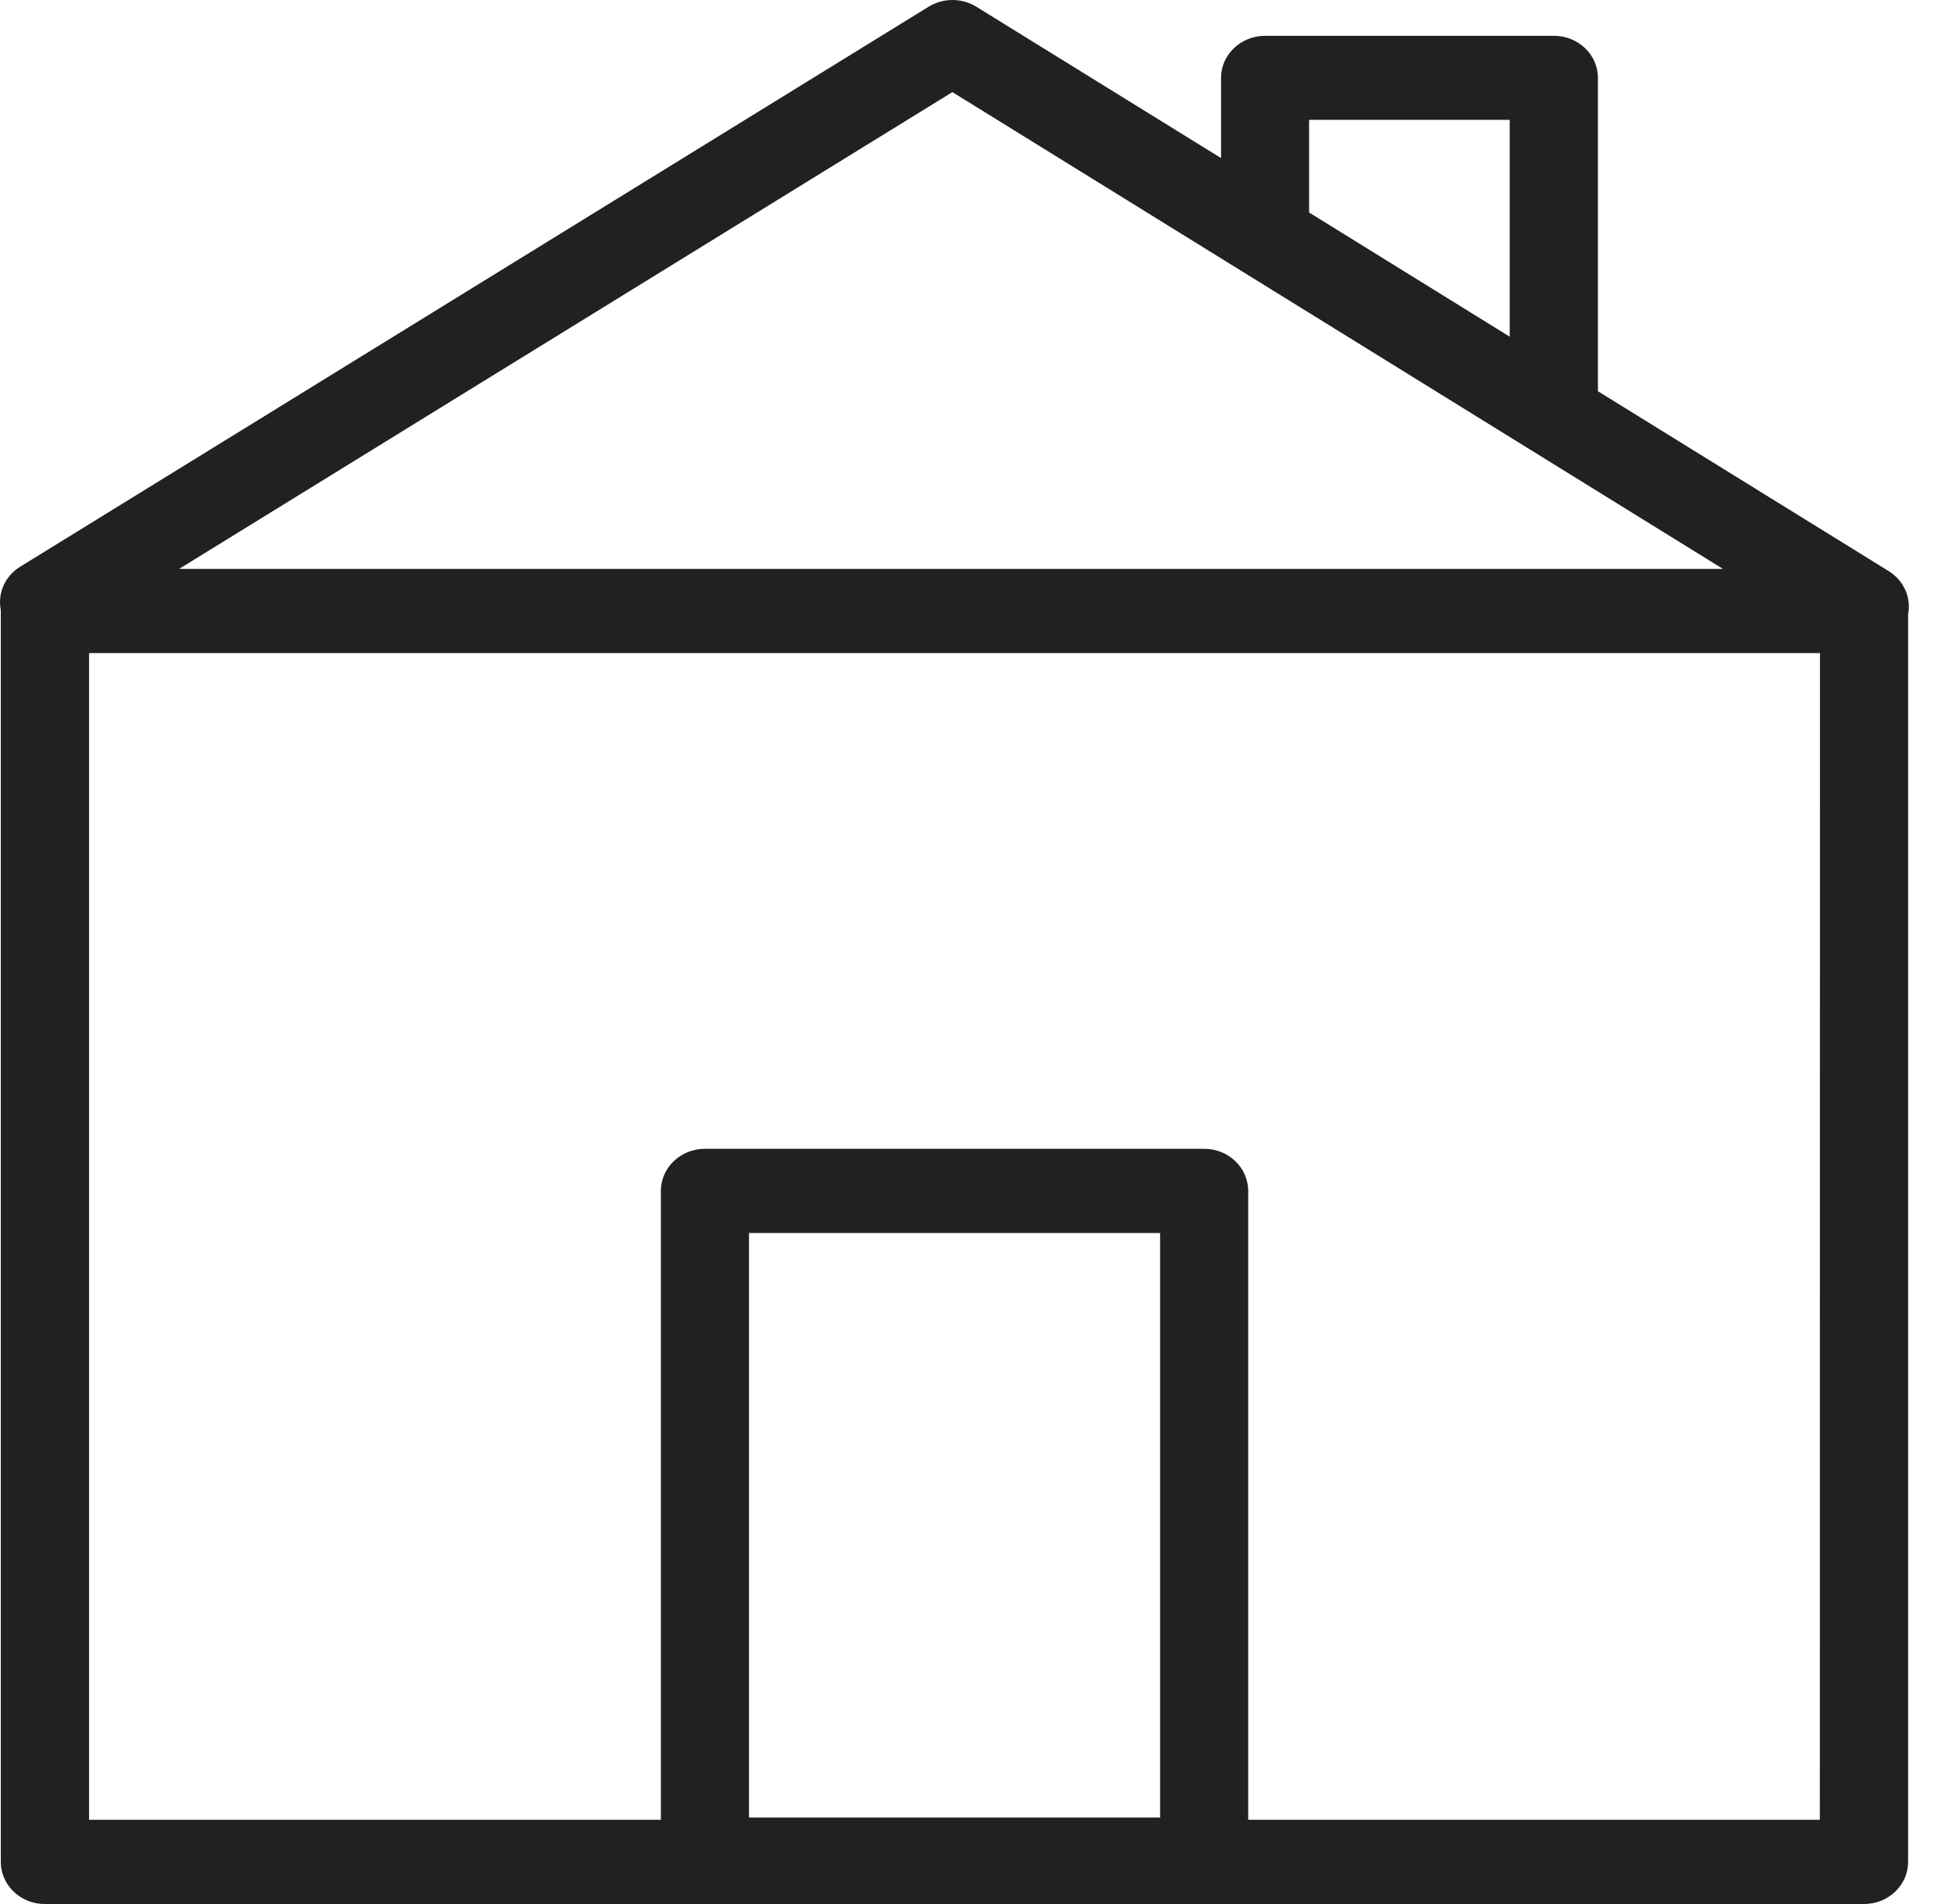 <?xml version="1.0" encoding="UTF-8"?>
<svg width="41px" height="40px" viewBox="0 0 41 40" version="1.1" xmlns="http://www.w3.org/2000/svg" xmlns:xlink="http://www.w3.org/1999/xlink">
    <!-- Generator: Sketch 44 (41411) - http://www.bohemiancoding.com/sketch -->
    <title>Shape</title>
    <desc>Created with Sketch.</desc>
    <defs></defs>
    <g id="*Style-Library" stroke="none" stroke-width="1" fill="none" fill-rule="evenodd">
        <g id="Artboard" transform="translate(-1370, -502)" fill-rule="nonzero" fill="#212121">
            <path d="M1409.672,513.999 L1403.563,510.219 L1403.563,503.636 C1403.563,503.148 1403.148,502.752 1402.637,502.752 L1396.573,502.752 C1396.062,502.752 1395.647,503.148 1395.647,503.636 L1395.647,505.321 L1390.508,502.142 C1390.202,501.953 1389.809,501.953 1389.503,502.142 L1370.428,513.903 C1370.108,514.098 1369.945,514.459 1370.017,514.815 L1370.017,514.836 L1370.017,541.116 C1370.017,541.604 1370.431,542 1370.942,542 L1409.153,542 C1409.663,542 1410.078,541.604 1410.078,541.116 L1410.078,514.905 C1410.147,514.553 1409.987,514.195 1409.672,513.999 Z M1397.496,504.518 L1401.71,504.518 L1401.71,509.073 L1397.496,506.464 L1397.496,504.518 Z M1390.004,503.935 L1406.188,513.951 L1373.763,513.951 L1390.004,503.935 Z M1385.732,540.184 L1385.732,527.903 L1394.367,527.903 L1394.367,540.184 L1385.732,540.184 Z M1408.224,540.231 L1396.217,540.231 L1396.217,527.019 C1396.217,526.53 1395.803,526.134 1395.292,526.134 L1384.807,526.134 C1384.296,526.134 1383.881,526.53 1383.881,527.019 L1383.881,540.231 L1371.871,540.231 L1371.871,515.72 L1408.227,515.72 L1408.224,540.231 Z" id="Shape"></path>
        </g>
    </g>
</svg>